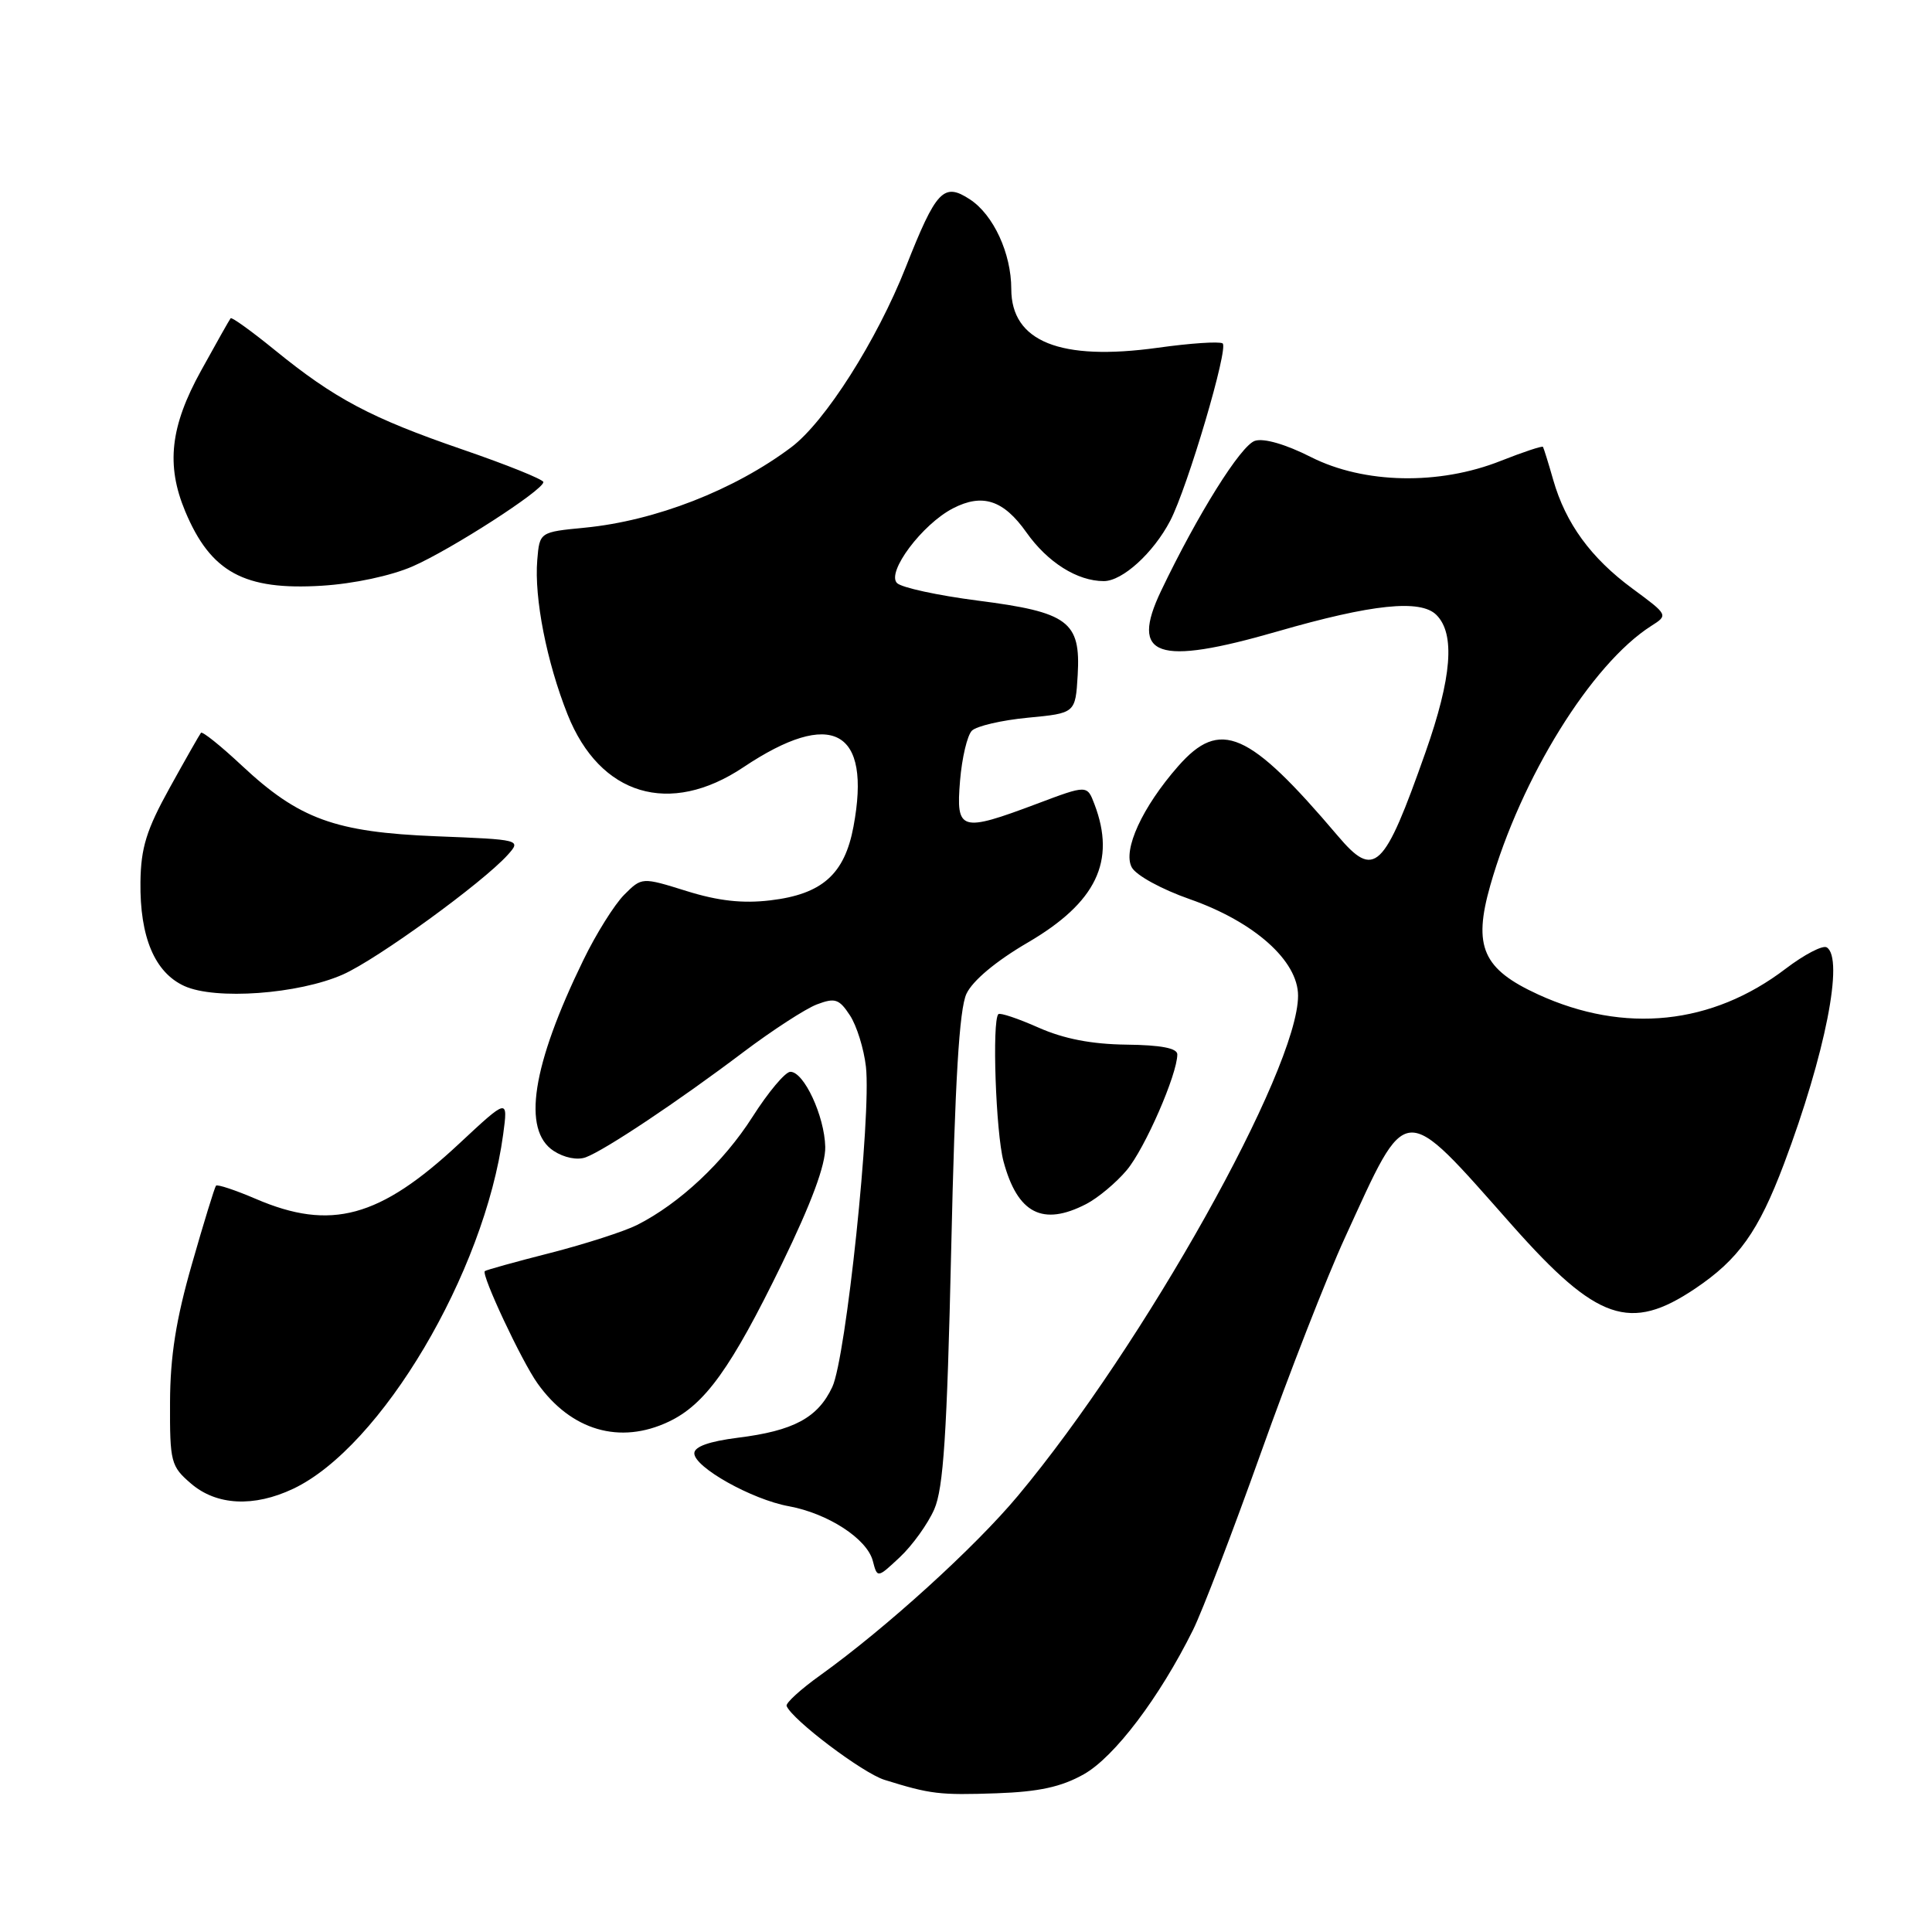 <?xml version="1.0" encoding="UTF-8" standalone="no"?>
<!DOCTYPE svg PUBLIC "-//W3C//DTD SVG 1.1//EN" "http://www.w3.org/Graphics/SVG/1.1/DTD/svg11.dtd" >
<svg xmlns="http://www.w3.org/2000/svg" xmlns:xlink="http://www.w3.org/1999/xlink" version="1.1" viewBox="0 0 256 256">
 <g >
 <path fill="currentColor"
d=" M 143.61 235.10 C 147.67 232.81 153.62 224.96 158.07 216.00 C 159.30 213.53 163.35 202.95 167.08 192.50 C 170.80 182.05 175.81 169.22 178.21 164.00 C 186.62 145.66 185.63 145.73 200.43 162.43 C 211.61 175.03 215.99 176.54 224.61 170.75 C 230.38 166.87 233.00 163.19 236.39 154.21 C 241.85 139.72 244.37 126.96 242.05 125.53 C 241.52 125.21 239.08 126.48 236.61 128.36 C 226.86 135.80 215.26 137.01 203.83 131.78 C 196.47 128.41 195.16 125.44 197.47 117.32 C 201.53 103.07 210.88 87.99 218.78 82.95 C 221.06 81.50 221.06 81.50 216.32 78.00 C 210.80 73.94 207.46 69.35 205.81 63.59 C 205.17 61.34 204.55 59.37 204.45 59.21 C 204.35 59.06 201.84 59.89 198.88 61.06 C 190.69 64.32 180.74 64.12 173.70 60.56 C 170.39 58.88 167.47 58.03 166.29 58.41 C 164.42 59.00 158.69 68.16 153.85 78.29 C 149.68 87.03 153.28 88.28 169.26 83.67 C 181.82 80.04 188.23 79.38 190.33 81.48 C 192.84 83.98 192.38 89.77 188.89 99.67 C 183.37 115.33 182.14 116.51 177.26 110.75 C 165.45 96.83 161.68 95.19 156.11 101.53 C 151.36 106.94 148.74 112.64 149.96 114.92 C 150.52 115.98 153.92 117.84 157.67 119.15 C 166.21 122.15 172.00 127.31 172.00 131.93 C 172.00 141.72 151.56 178.22 134.88 198.20 C 129.18 205.03 117.41 215.72 108.73 221.95 C 106.10 223.83 104.08 225.67 104.23 226.05 C 104.97 227.89 114.31 234.94 117.20 235.84 C 123.30 237.74 124.48 237.88 132.05 237.62 C 137.67 237.42 140.62 236.78 143.61 235.10 Z  M 123.79 200.00 C 125.01 197.22 125.48 190.09 126.04 165.50 C 126.54 143.18 127.11 133.71 128.06 131.68 C 128.88 129.94 131.97 127.35 136.19 124.89 C 145.26 119.59 147.90 114.12 145.02 106.56 C 144.05 104.00 144.05 104.00 137.41 106.50 C 127.27 110.31 126.66 110.13 127.21 103.46 C 127.46 100.42 128.17 97.43 128.78 96.82 C 129.39 96.21 132.73 95.43 136.20 95.10 C 142.50 94.50 142.50 94.50 142.80 89.45 C 143.21 82.34 141.57 81.12 129.54 79.58 C 124.27 78.90 119.46 77.86 118.86 77.26 C 117.43 75.83 122.19 69.47 126.27 67.36 C 130.18 65.34 132.97 66.25 136.00 70.54 C 138.81 74.52 142.75 77.00 146.26 77.00 C 148.73 77.00 152.83 73.27 155.06 69.00 C 157.36 64.58 162.85 46.02 162.00 45.50 C 161.55 45.22 157.69 45.48 153.41 46.08 C 140.49 47.87 134.00 45.27 134.00 38.29 C 134.00 33.58 131.64 28.46 128.52 26.42 C 125.04 24.14 124.06 25.17 120.02 35.40 C 116.18 45.12 109.33 55.89 104.85 59.26 C 97.29 64.94 86.84 69.01 77.50 69.92 C 71.50 70.50 71.50 70.50 71.19 74.21 C 70.77 79.24 72.44 87.72 75.21 94.68 C 79.49 105.42 88.74 108.20 98.51 101.66 C 110.24 93.82 115.50 96.65 113.09 109.53 C 111.91 115.85 108.93 118.49 102.08 119.30 C 98.41 119.74 95.18 119.38 90.98 118.07 C 85.05 116.22 85.05 116.22 82.70 118.57 C 81.42 119.86 78.98 123.74 77.30 127.21 C 70.48 141.21 69.16 149.75 73.36 152.50 C 74.75 153.41 76.50 153.76 77.61 153.35 C 80.14 152.42 89.90 145.91 98.50 139.41 C 102.35 136.51 106.74 133.66 108.24 133.09 C 110.65 132.18 111.19 132.36 112.62 134.54 C 113.52 135.91 114.47 138.97 114.74 141.34 C 115.47 147.83 112.10 179.95 110.28 183.79 C 108.36 187.87 105.16 189.59 97.75 190.51 C 93.96 190.99 92.00 191.69 92.00 192.57 C 92.00 194.42 99.63 198.69 104.50 199.58 C 109.70 200.53 114.88 203.89 115.65 206.82 C 116.25 209.13 116.25 209.13 119.25 206.32 C 120.90 204.77 122.94 201.93 123.79 200.00 Z  M 38.85 197.27 C 50.50 191.75 64.19 168.65 66.67 150.33 C 67.32 145.50 67.32 145.50 60.83 151.55 C 50.31 161.37 43.83 163.13 33.90 158.86 C 31.17 157.69 28.79 156.90 28.62 157.11 C 28.44 157.33 27.00 162.00 25.43 167.50 C 23.32 174.84 22.55 179.72 22.53 185.83 C 22.50 193.74 22.64 194.29 25.31 196.58 C 28.69 199.49 33.63 199.74 38.85 197.27 Z  M 88.61 188.38 C 93.42 186.10 96.88 181.27 103.59 167.50 C 107.54 159.37 109.40 154.36 109.35 151.96 C 109.25 147.87 106.52 141.99 104.72 142.02 C 104.05 142.03 101.79 144.72 99.71 147.99 C 95.88 154.00 90.05 159.46 84.43 162.31 C 82.74 163.16 77.57 164.83 72.93 166.02 C 68.29 167.20 64.38 168.29 64.24 168.43 C 63.75 168.91 69.13 180.38 71.22 183.30 C 75.67 189.56 82.14 191.45 88.61 188.38 Z  M 143.93 159.54 C 145.49 158.73 147.91 156.71 149.30 155.05 C 151.70 152.20 156.00 142.35 156.00 139.71 C 156.00 138.89 153.82 138.47 149.25 138.42 C 144.62 138.36 140.96 137.65 137.60 136.16 C 134.90 134.96 132.51 134.16 132.29 134.38 C 131.43 135.24 131.95 150.09 132.97 153.89 C 134.83 160.81 138.16 162.52 143.93 159.54 Z  M 45.43 129.13 C 49.98 127.12 63.99 116.94 67.29 113.26 C 69.07 111.27 69.00 111.25 57.79 110.81 C 44.39 110.27 39.63 108.54 32.02 101.42 C 29.24 98.82 26.82 96.88 26.63 97.10 C 26.45 97.32 24.58 100.60 22.49 104.38 C 19.40 109.96 18.67 112.33 18.61 116.88 C 18.52 124.16 20.50 128.86 24.42 130.65 C 28.53 132.53 39.55 131.73 45.43 129.13 Z  M 54.67 75.05 C 59.81 72.80 72.00 64.94 72.00 63.88 C 72.00 63.53 67.16 61.58 61.25 59.55 C 49.13 55.38 44.34 52.84 36.37 46.35 C 33.32 43.87 30.71 41.99 30.56 42.17 C 30.41 42.35 28.65 45.47 26.65 49.10 C 22.56 56.49 21.98 61.62 24.54 67.75 C 27.92 75.83 32.36 78.25 42.67 77.61 C 46.88 77.35 51.83 76.29 54.67 75.05 Z "/>
</g>
</svg>